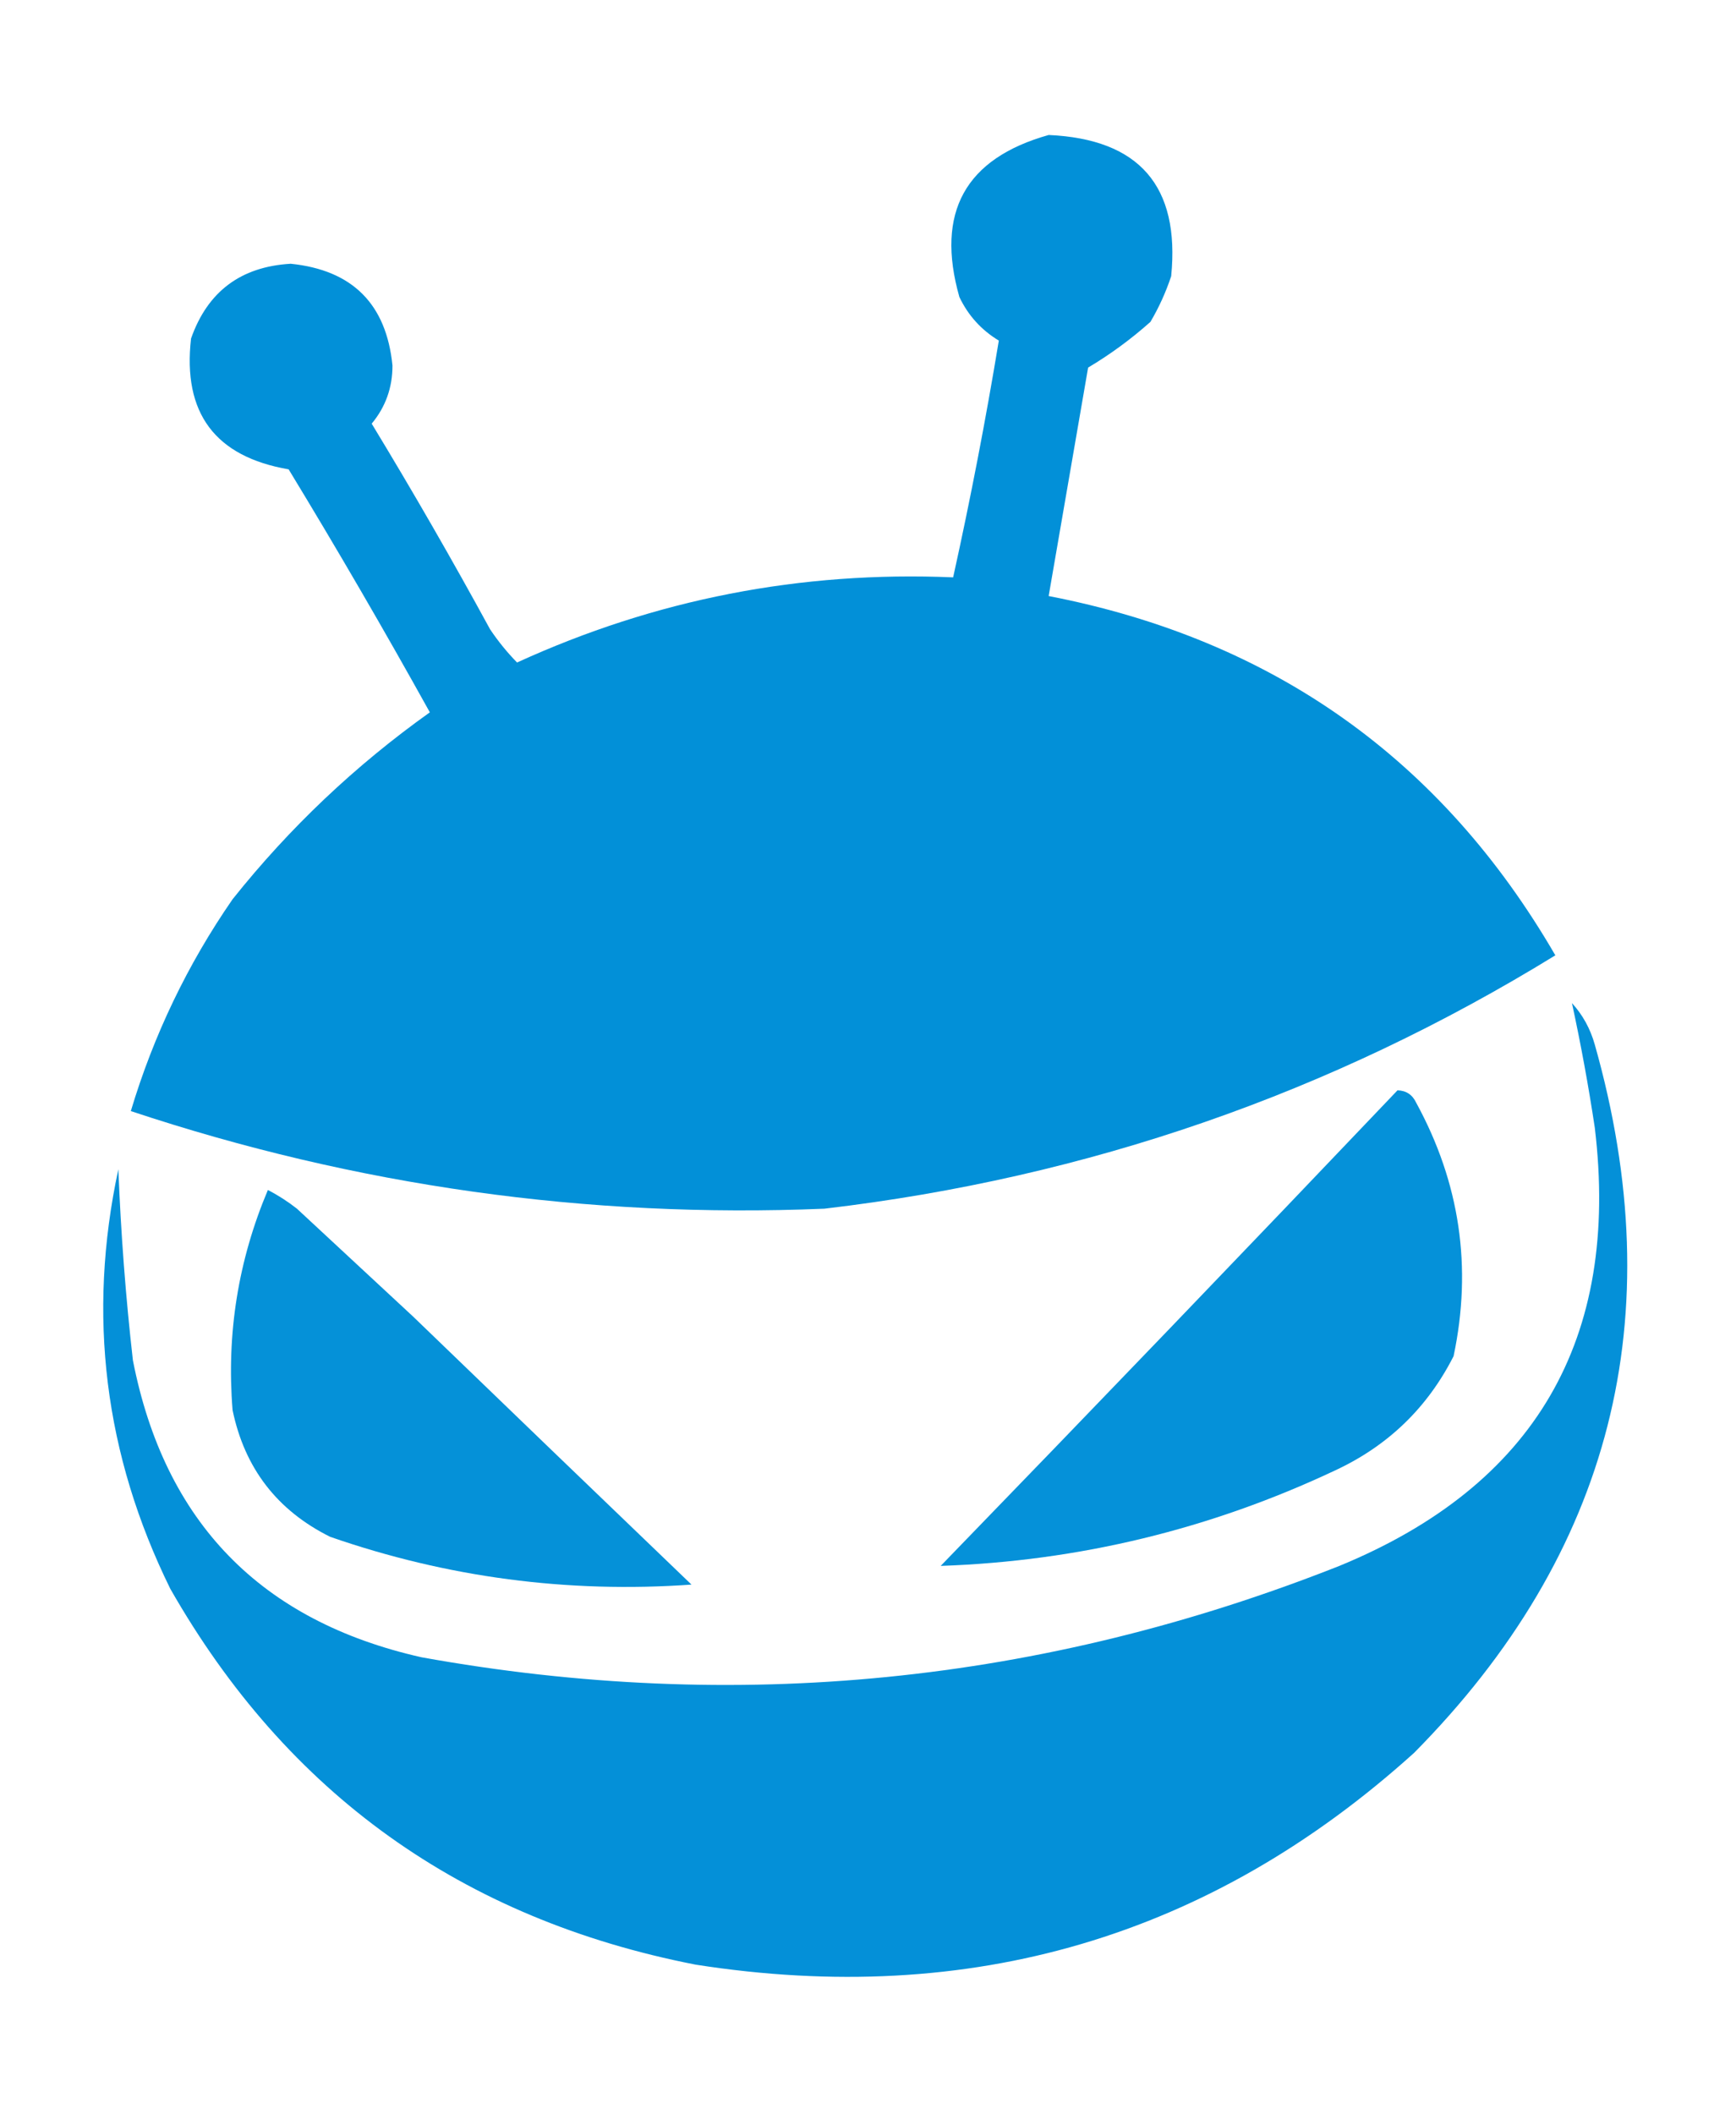 <?xml version="1.0" encoding="UTF-8"?>
<!DOCTYPE svg PUBLIC "-//W3C//DTD SVG 1.1//EN" "http://www.w3.org/Graphics/SVG/1.1/DTD/svg11.dtd">
<svg xmlns="http://www.w3.org/2000/svg" version="1.1" width="418px" height="509px" style="shape-rendering:geometricPrecision; text-rendering:geometricPrecision; image-rendering:optimizeQuality; fill-rule:evenodd; clip-rule:evenodd" xmlns:xlink="http://www.w3.org/1999/xlink">
<g><path style="opacity:0.99" fill="#008fd8" d="M 252.5,32.5 C 274.317,33.481 284.15,44.815 282,66.5C 280.713,70.37 279.047,74.036 277,77.5C 272.317,81.667 267.317,85.334 262,88.5C 258.832,106.843 255.665,125.176 252.5,143.5C 306.462,153.948 347.129,182.782 374.5,230C 320.501,263.224 261.834,283.558 198.5,291C 141.365,293.366 85.698,285.532 31.5,267.5C 37.004,249.16 45.171,232.16 56,216.5C 69.71,199.291 85.543,184.291 103.5,171.5C 92.559,151.786 81.226,132.286 69.5,113C 51.781,109.94 43.947,99.44 46,81.5C 49.973,70.2 57.973,64.2 70,63.5C 84.856,65.022 93.022,73.189 94.5,88C 94.511,93.304 92.844,97.971 89.5,102C 99.407,118.319 108.907,134.819 118,151.5C 119.938,154.39 122.105,157.056 124.5,159.5C 157.785,144.277 192.785,137.443 229.5,139C 233.681,120.095 237.348,101.095 240.5,82C 236.281,79.448 233.114,75.948 231,71.5C 225.229,51.153 232.395,38.153 252.5,32.5 Z"/></g>
<g><path style="opacity:0.982" fill="#018fd8" d="M 378.5,241.5 C 381.081,244.32 382.914,247.654 384,251.5C 402.563,317.085 388.063,373.919 340.5,422C 291.382,466.358 233.715,483.358 167.5,473C 111.305,462.025 69.139,431.858 41,382.5C 25.128,350.239 20.961,316.573 28.5,281.5C 29.097,296.88 30.263,312.213 32,327.5C 39.613,366.446 62.779,390.28 101.5,399C 177.24,412.658 250.906,405.325 322.5,377C 369.621,357.618 390.121,322.452 384,271.5C 382.48,261.425 380.647,251.425 378.5,241.5 Z"/></g>
<g><path style="opacity:0.978" fill="#018fd8" d="M 336.5,262.5 C 338.592,262.561 340.092,263.561 341,265.5C 351.521,284.763 354.521,305.096 350,326.5C 343.708,338.913 334.208,348.08 321.5,354C 291.402,368.182 259.736,375.849 226.5,377C 263.37,338.964 300.037,300.798 336.5,262.5 Z"/></g>
<g><path style="opacity:0.977" fill="#018fd8" d="M 64.5,286.5 C 66.932,287.75 69.266,289.25 71.5,291C 80.859,299.695 90.193,308.361 99.5,317C 121.749,338.482 144.082,359.982 166.5,381.5C 136.668,383.612 107.668,379.779 79.5,370C 66.74,363.655 58.907,353.488 56,339.5C 54.513,321.121 57.346,303.454 64.5,286.5 Z"/></g>
<g><path style="opacity:0.067" fill="#000000" d="M 96.5,462.5 C 97.833,463.167 97.833,463.167 96.5,462.5 Z"/></g>
</svg>

